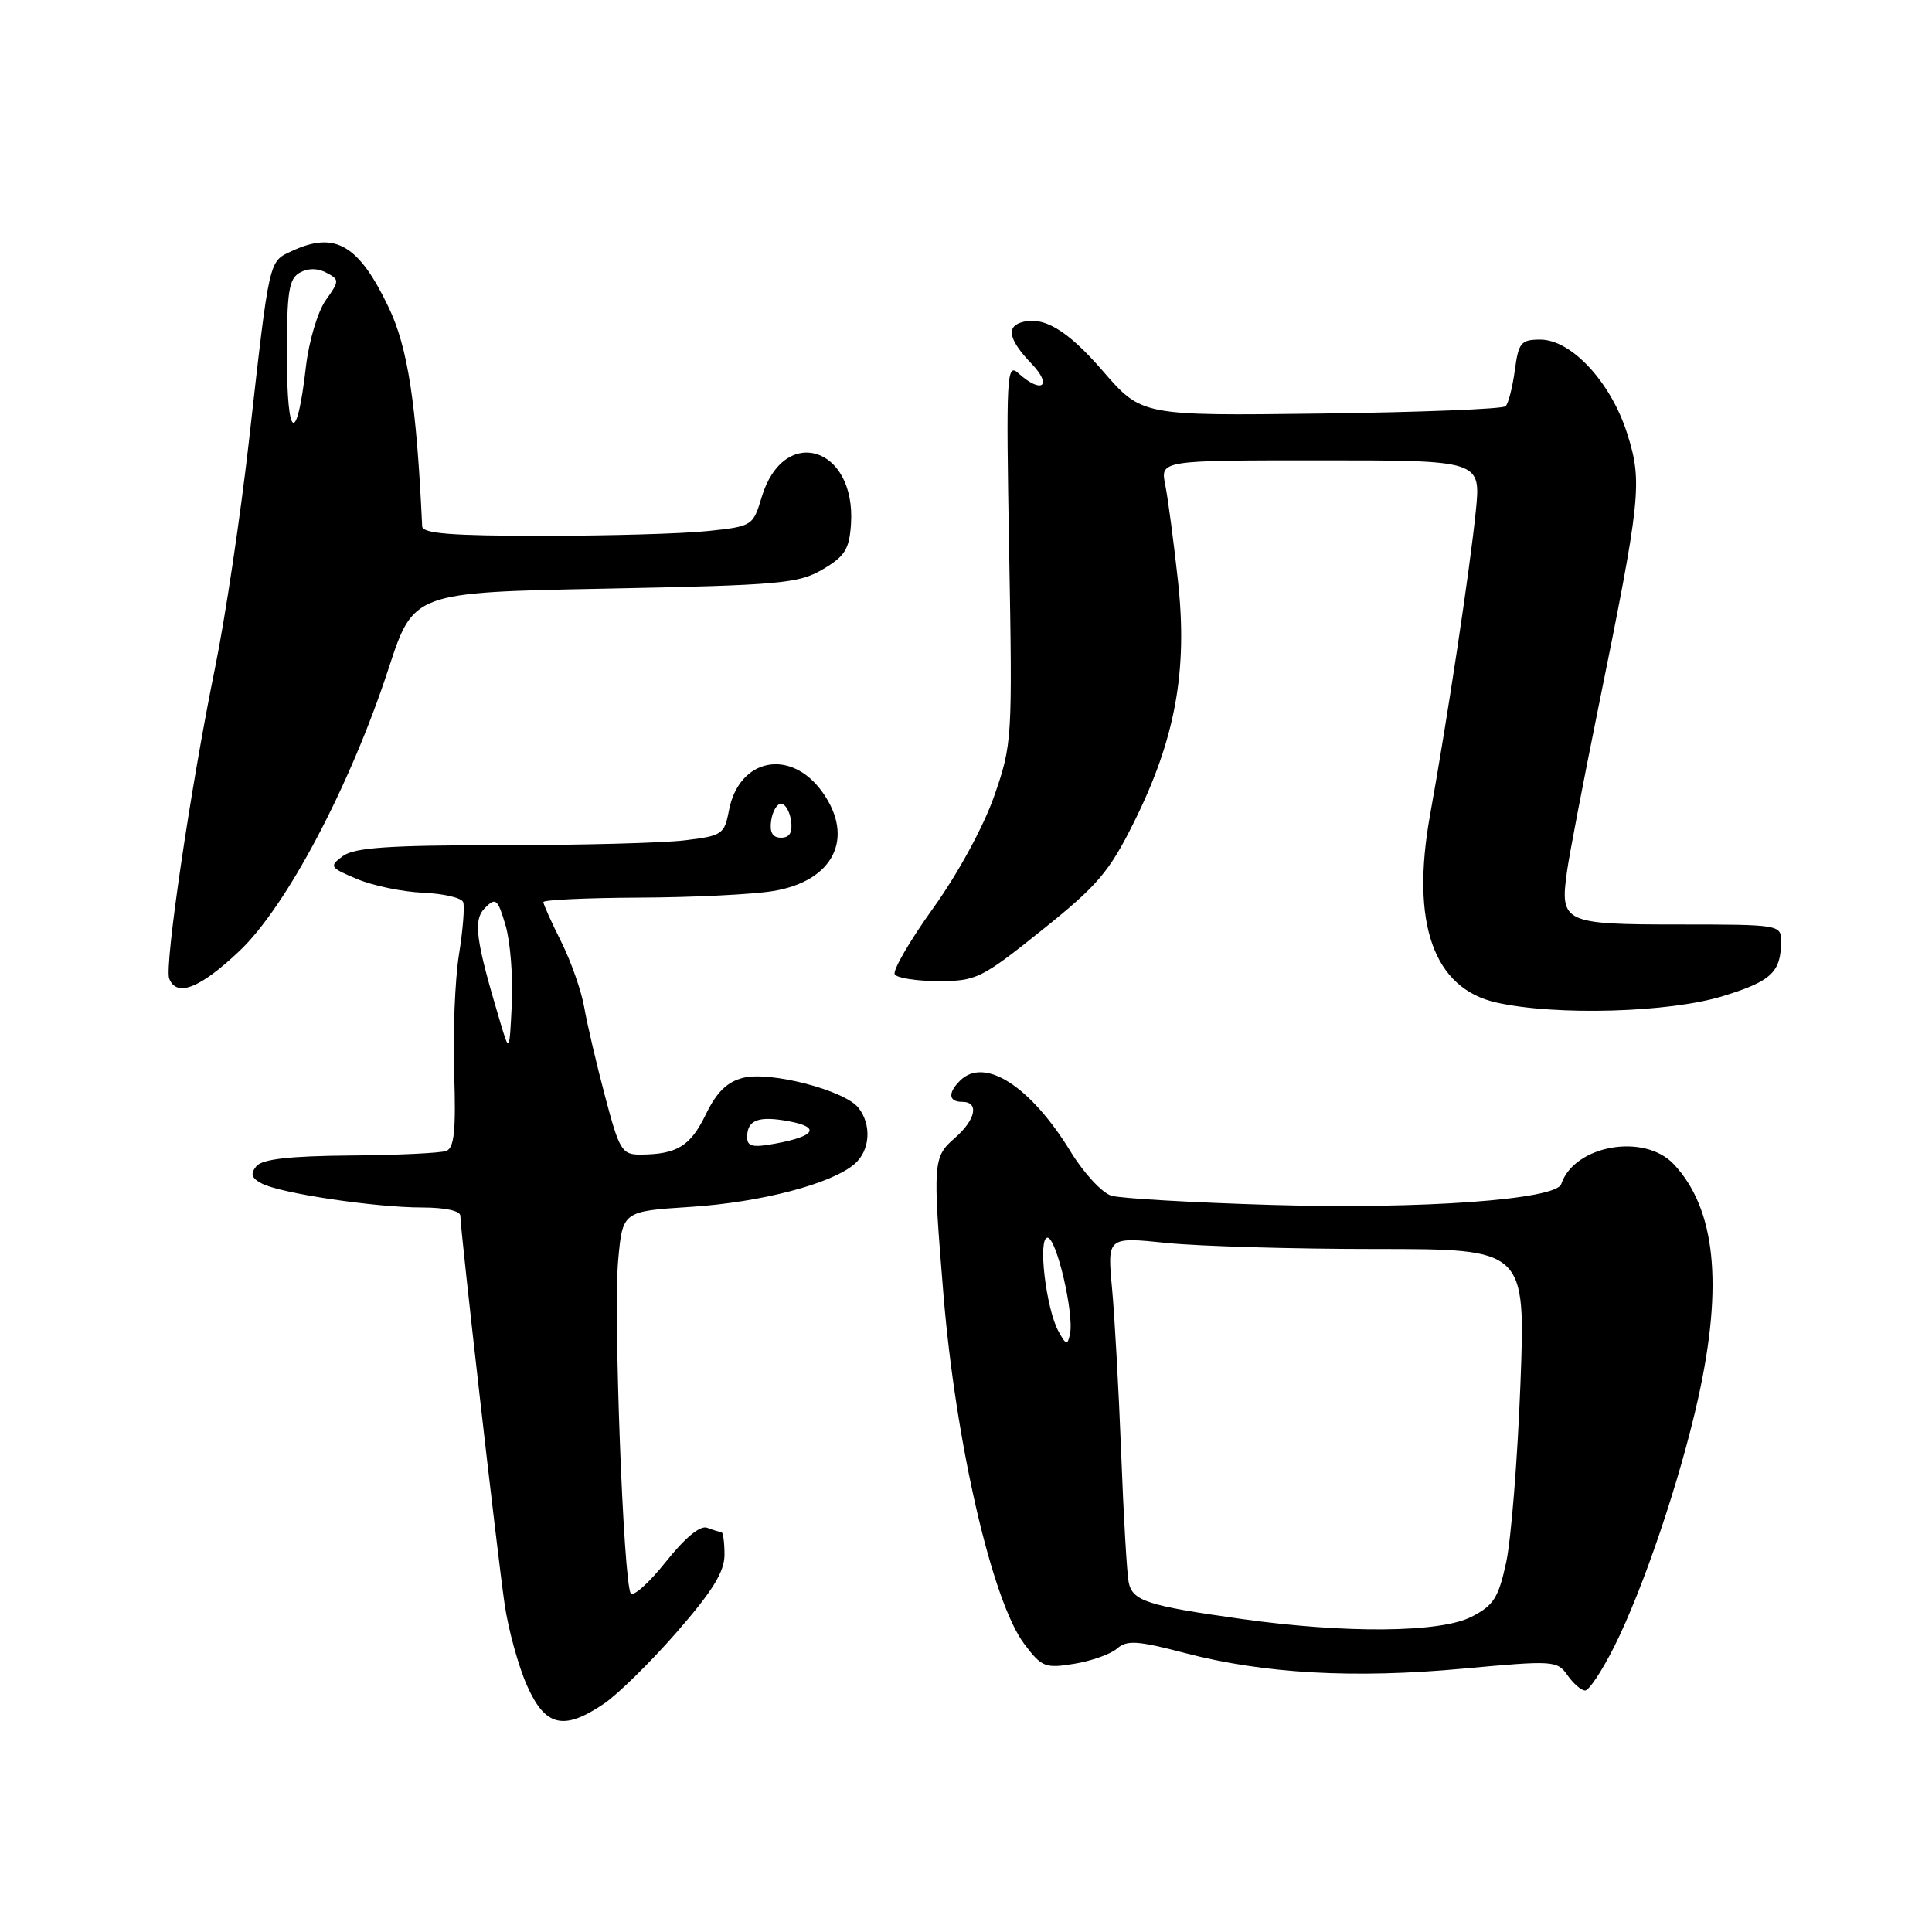 <?xml version="1.0" encoding="UTF-8" standalone="no"?>
<!DOCTYPE svg PUBLIC "-//W3C//DTD SVG 1.1//EN" "http://www.w3.org/Graphics/SVG/1.1/DTD/svg11.dtd" >
<svg xmlns="http://www.w3.org/2000/svg" xmlns:xlink="http://www.w3.org/1999/xlink" version="1.1" viewBox="0 0 256 256">
 <g >
 <path fill="currentColor"
d=" M 80.03 225.75 C 81.86 224.51 86.21 220.24 89.68 216.26 C 94.43 210.81 96.00 208.27 96.00 206.01 C 96.00 204.35 95.81 203.00 95.58 203.00 C 95.35 203.00 94.51 202.75 93.71 202.44 C 92.78 202.09 90.80 203.72 88.21 206.97 C 85.98 209.77 83.89 211.63 83.57 211.11 C 82.60 209.54 81.27 174.04 81.91 167.00 C 82.50 160.50 82.50 160.50 91.50 159.92 C 100.83 159.32 110.22 156.86 113.25 154.22 C 115.30 152.43 115.52 149.05 113.75 146.79 C 111.93 144.47 102.03 141.90 98.45 142.82 C 96.33 143.36 94.94 144.73 93.50 147.71 C 91.48 151.87 89.70 152.96 84.86 152.99 C 82.41 153.00 82.07 152.45 80.17 145.25 C 79.04 140.99 77.80 135.70 77.42 133.50 C 77.04 131.30 75.66 127.38 74.36 124.78 C 73.06 122.19 72.00 119.83 72.00 119.53 C 72.00 119.24 77.74 118.97 84.75 118.94 C 91.76 118.91 99.72 118.52 102.44 118.07 C 110.45 116.76 113.30 111.04 108.99 104.98 C 104.79 99.08 97.89 100.44 96.58 107.43 C 95.99 110.55 95.68 110.76 90.73 111.35 C 87.85 111.70 76.92 111.99 66.44 111.99 C 51.46 112.00 46.97 112.31 45.44 113.43 C 43.59 114.80 43.68 114.95 47.32 116.48 C 49.42 117.36 53.35 118.18 56.06 118.29 C 58.76 118.41 61.15 118.96 61.37 119.53 C 61.59 120.09 61.34 123.24 60.81 126.53 C 60.29 129.81 60.00 136.88 60.18 142.24 C 60.43 149.75 60.19 152.10 59.14 152.50 C 58.40 152.79 52.67 153.06 46.43 153.11 C 38.31 153.18 34.76 153.59 33.97 154.53 C 33.14 155.54 33.31 156.10 34.69 156.82 C 37.14 158.12 49.70 160.00 55.94 160.00 C 58.96 160.00 61.00 160.44 61.00 161.10 C 61.00 162.98 65.92 206.15 66.87 212.59 C 67.36 215.94 68.69 220.78 69.83 223.34 C 72.24 228.79 74.68 229.37 80.03 225.75 Z  M 213.86 218.25 C 217.72 210.59 222.63 196.05 225.02 185.26 C 228.36 170.16 227.31 160.15 221.78 154.26 C 217.87 150.10 208.59 151.74 206.87 156.90 C 206.18 158.96 188.32 160.25 168.50 159.66 C 158.05 159.35 148.50 158.80 147.27 158.44 C 146.04 158.07 143.62 155.46 141.89 152.64 C 136.55 143.90 130.43 139.97 127.20 143.20 C 125.57 144.83 125.69 146.00 127.50 146.00 C 129.79 146.00 129.29 148.39 126.50 150.81 C 123.63 153.31 123.58 154.01 125.01 171.50 C 126.63 191.21 131.47 212.19 135.71 217.82 C 138.04 220.92 138.49 221.09 142.35 220.46 C 144.63 220.09 147.19 219.18 148.03 218.43 C 149.32 217.30 150.74 217.39 157.03 219.04 C 167.46 221.77 179.40 222.44 193.89 221.10 C 205.86 220.00 206.33 220.03 207.70 221.98 C 208.48 223.09 209.53 224.00 210.04 224.00 C 210.55 224.00 212.27 221.41 213.86 218.25 Z  M 228.29 131.99 C 234.76 130.00 236.00 128.81 236.00 124.67 C 236.00 122.55 235.68 122.50 222.47 122.50 C 207.19 122.50 206.68 122.26 207.63 115.50 C 207.93 113.30 209.79 103.62 211.74 94.00 C 217.43 66.01 217.65 63.90 215.62 57.48 C 213.48 50.68 208.23 45.00 204.10 45.00 C 201.54 45.00 201.21 45.39 200.72 49.08 C 200.41 51.33 199.87 53.47 199.50 53.83 C 199.14 54.20 188.14 54.63 175.06 54.80 C 151.28 55.10 151.28 55.10 146.14 49.17 C 141.36 43.65 138.17 41.78 135.21 42.76 C 133.30 43.40 133.78 45.16 136.69 48.20 C 139.52 51.15 138.03 52.25 134.96 49.47 C 133.38 48.03 133.30 49.51 133.72 73.22 C 134.16 98.03 134.12 98.63 131.73 105.50 C 130.31 109.56 126.91 115.80 123.64 120.35 C 120.54 124.67 118.26 128.61 118.56 129.10 C 118.87 129.60 121.48 130.00 124.37 130.00 C 129.36 130.00 130.06 129.66 138.06 123.25 C 145.43 117.35 146.98 115.54 150.27 108.92 C 155.74 97.91 157.39 88.89 156.09 77.00 C 155.52 71.78 154.76 66.04 154.40 64.25 C 153.75 61.00 153.75 61.00 174.99 61.00 C 196.23 61.00 196.23 61.00 195.55 67.75 C 194.78 75.38 191.78 95.29 189.49 107.99 C 186.90 122.35 189.95 130.97 198.28 132.84 C 206.16 134.61 221.20 134.18 228.29 131.99 Z  M 31.72 126.02 C 37.97 120.11 46.41 104.13 51.50 88.55 C 54.79 78.50 54.79 78.50 80.15 78.00 C 103.38 77.54 105.79 77.33 109.00 75.45 C 111.95 73.72 112.54 72.78 112.76 69.45 C 113.44 59.11 103.82 56.21 100.92 65.89 C 99.78 69.69 99.69 69.75 93.73 70.37 C 90.42 70.72 80.57 71.00 71.85 71.00 C 59.87 71.00 55.99 70.70 55.94 69.75 C 55.19 53.53 54.05 46.06 51.49 40.71 C 47.54 32.43 44.41 30.60 38.71 33.25 C 35.58 34.70 35.75 33.95 32.98 58.50 C 31.86 68.40 29.84 81.91 28.49 88.52 C 25.26 104.34 21.78 127.97 22.42 129.66 C 23.39 132.18 26.50 130.96 31.72 126.02 Z  M 99.00 150.67 C 99.00 148.39 100.52 147.82 104.56 148.58 C 108.76 149.37 108.03 150.56 102.75 151.53 C 99.73 152.09 99.00 151.92 99.00 150.67 Z  M 66.30 135.50 C 62.99 124.42 62.66 121.92 64.28 120.29 C 65.69 118.88 65.95 119.10 66.99 122.62 C 67.62 124.75 67.99 129.43 67.82 133.00 C 67.50 139.50 67.50 139.50 66.30 135.50 Z  M 102.18 108.75 C 102.36 107.51 102.95 106.50 103.50 106.50 C 104.05 106.50 104.64 107.51 104.82 108.75 C 105.04 110.30 104.63 111.00 103.50 111.00 C 102.37 111.00 101.96 110.30 102.18 108.75 Z  M 164.50 214.52 C 151.97 212.76 150.05 212.14 149.55 209.64 C 149.32 208.46 148.87 200.75 148.56 192.50 C 148.24 184.25 147.70 174.44 147.35 170.70 C 146.72 163.89 146.72 163.89 154.61 164.70 C 158.95 165.14 171.42 165.50 182.32 165.50 C 202.15 165.50 202.15 165.50 201.46 183.50 C 201.08 193.40 200.23 203.97 199.58 207.00 C 198.55 211.75 197.91 212.74 194.94 214.25 C 190.80 216.35 178.31 216.46 164.50 214.52 Z  M 140.26 176.42 C 138.60 173.41 137.49 164.00 138.80 164.00 C 139.99 164.00 142.34 174.07 141.78 176.76 C 141.45 178.30 141.28 178.27 140.26 176.42 Z  M 38.02 47.30 C 38.00 38.67 38.27 36.95 39.72 36.13 C 40.83 35.51 42.09 35.52 43.26 36.14 C 44.99 37.06 44.99 37.21 43.15 39.80 C 42.10 41.29 40.93 45.21 40.54 48.57 C 39.34 59.03 38.03 58.38 38.02 47.30 Z "/>
</g>
</svg>